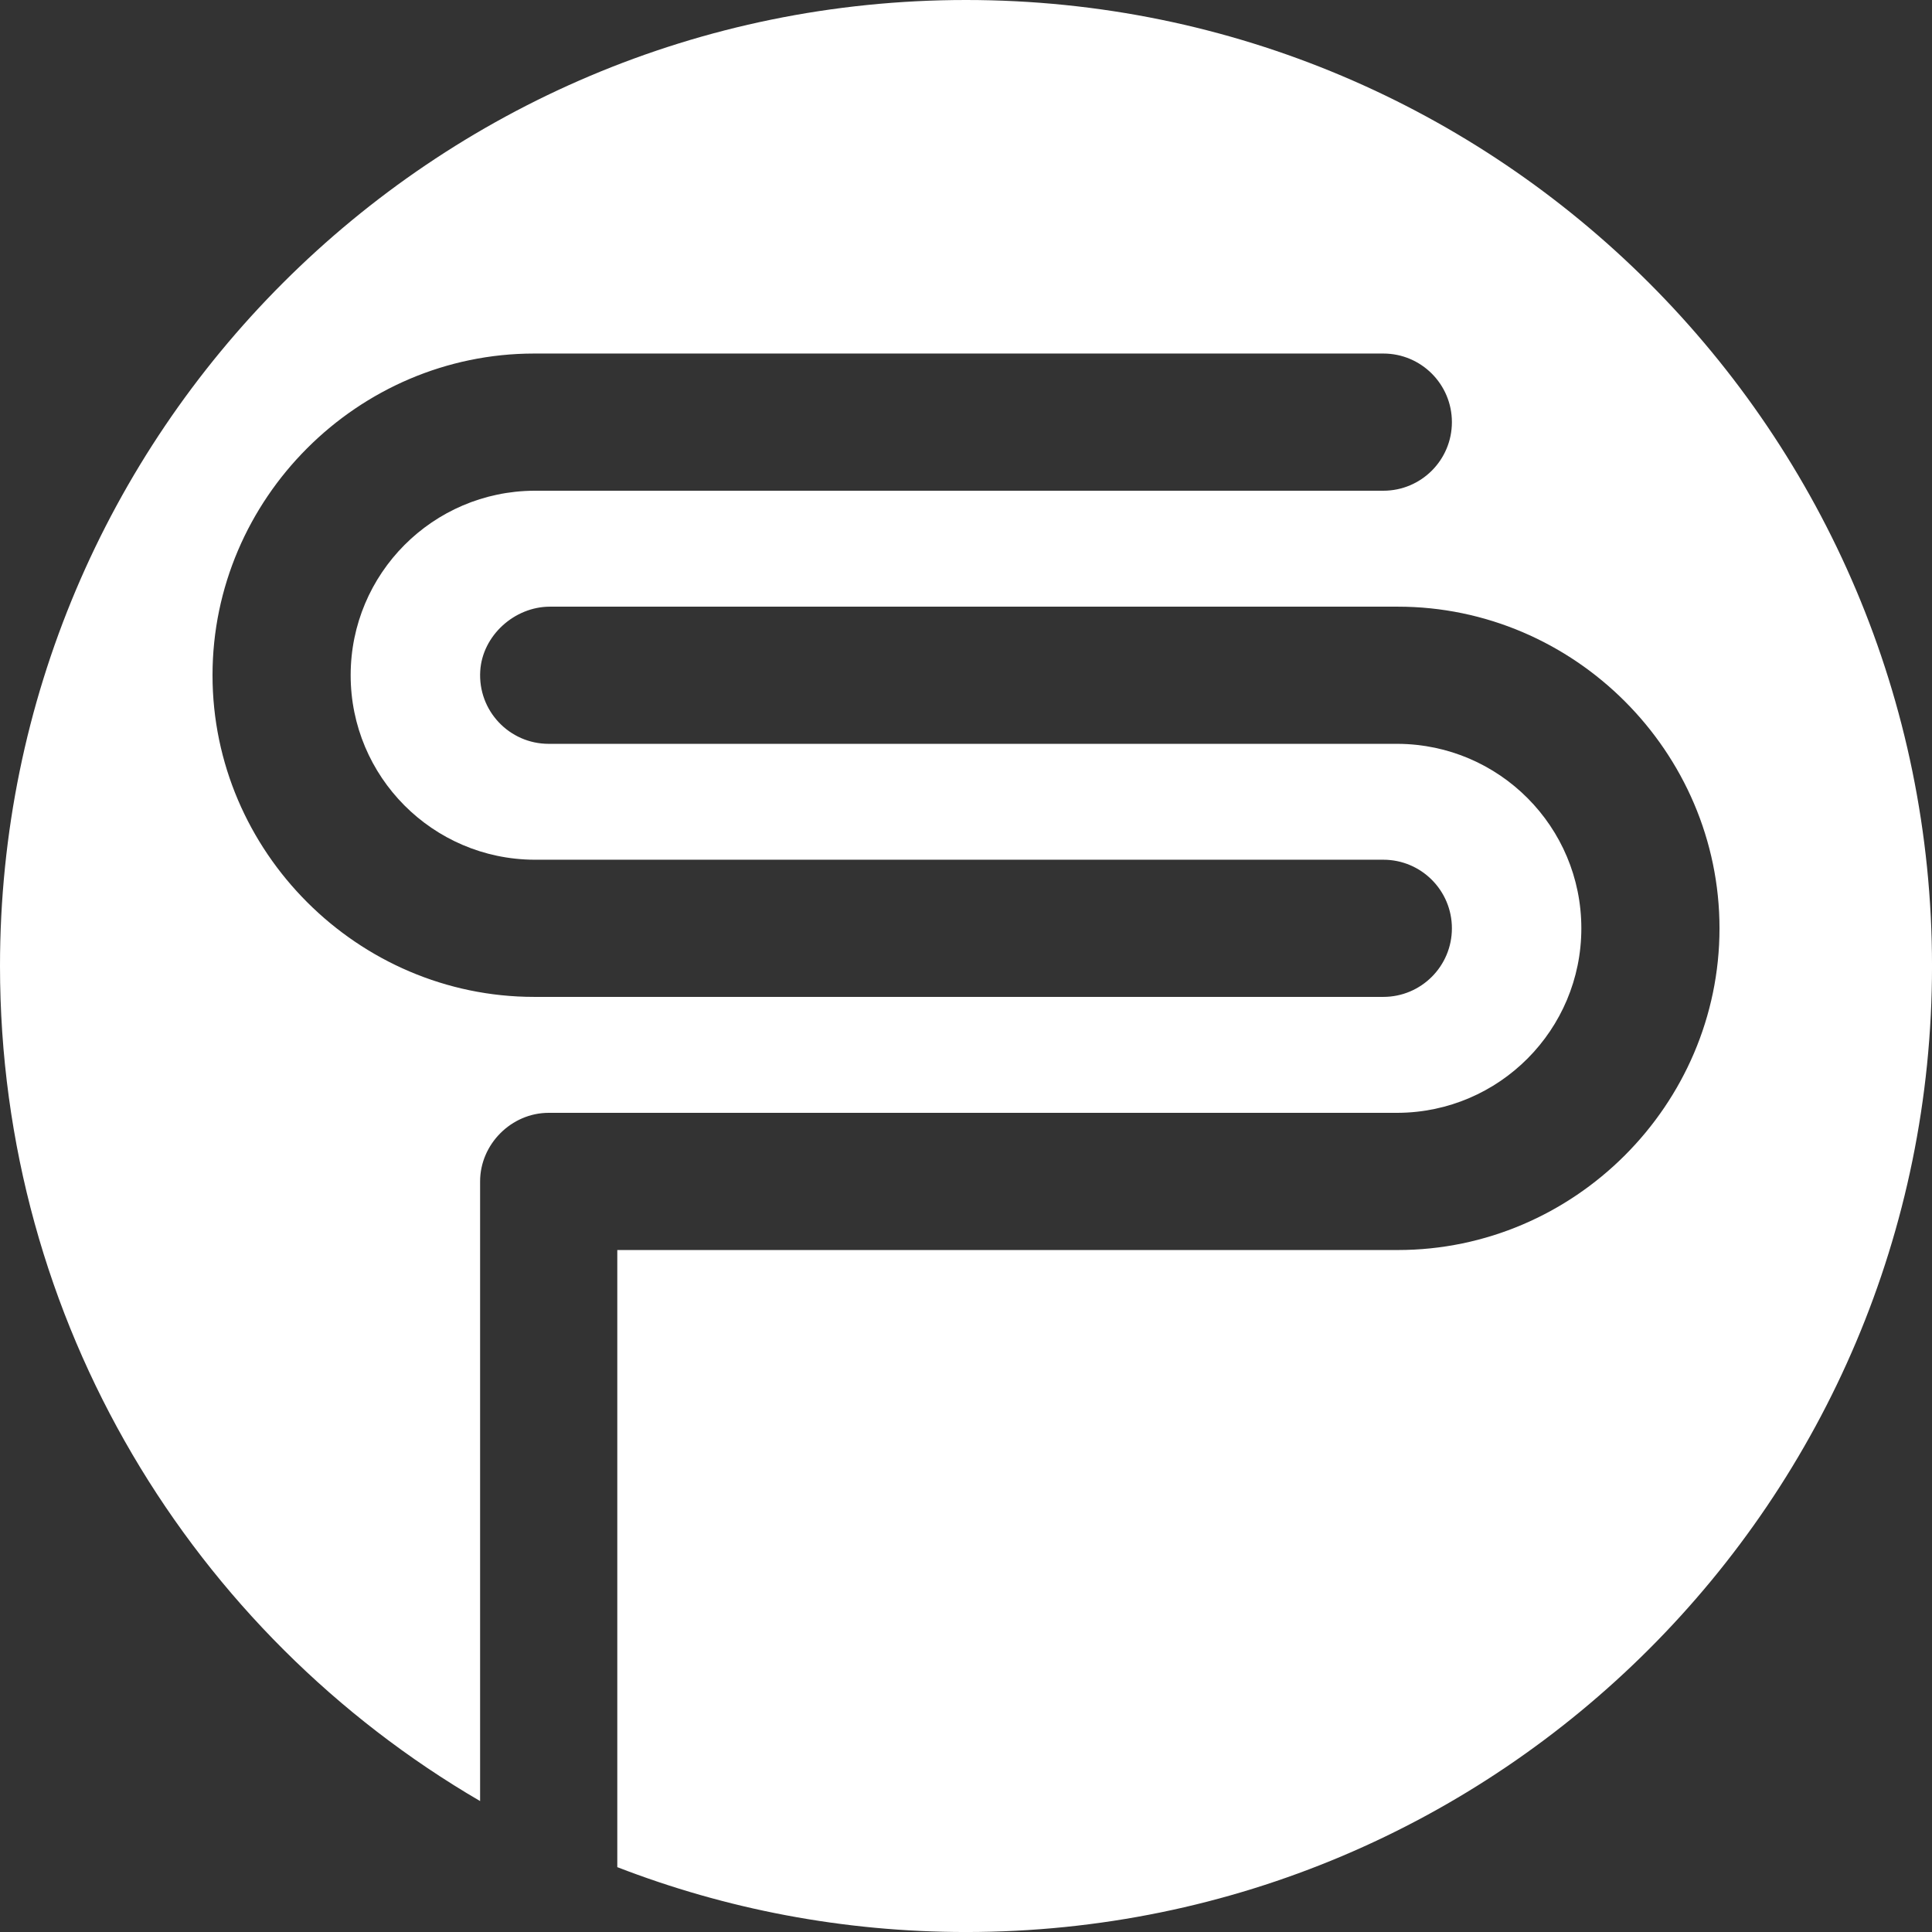 <?xml version="1.0" encoding="UTF-8"?>
<svg xmlns="http://www.w3.org/2000/svg" version="1.1" viewBox="0 0 1000 1000">
  <rect x="0" y="0" width="1000" height="1000" fill="#333333" stroke="none"/>
  <defs>
    <style>
      .cls-1 {
        fill: #fff;
      }
    </style>
  </defs>
  <!-- Generator: Adobe Illustrator 28.6.0, SVG Export Plug-In . SVG Version: 1.2.0 Build 709)  -->
  <g>
    <g id="Layer_4">
      <path class="cls-1" d="M500,0C223.86,0,0,223.86,0,500c0,184.45,99.88,345.56,248.5,432.23v-320.73c0-19.28,16.2-35.5,35.5-35.5h439.5c52.51-.28,95-42.92,95-95.5s-42.49-95.22-95-95.49c0,0-439.5,0-439.5,0-20.34,0-36.68-17.1-35.43-37.7,1.11-18.34,17.71-33.3,36.08-33.3h438.86c91.34,0,166.5,75.16,166.5,166.5s-75.16,166.5-166.5,166.5h-404v319.42c55.99,21.68,116.85,33.58,180.5,33.58,276.14,0,500-223.86,500-500S776.14,0,500,0ZM751.5,218.5c0,19.61-15.89,35.5-35.5,35.5h-439.5c-52.51.28-95,42.92-95,95.5s42.49,95.22,95,95.49h0s439.5,0,439.5,0c19.61,0,35.5,15.89,35.5,35.5h0c0,19.61-15.89,35.5-35.5,35.5h-439.5c-91.34,0-166.5-75.16-166.5-166.5s75.16-166.5,166.5-166.5h439.5c19.61,0,35.5,15.89,35.5,35.5h0Z"/>
    </g>
  </g>
</svg>